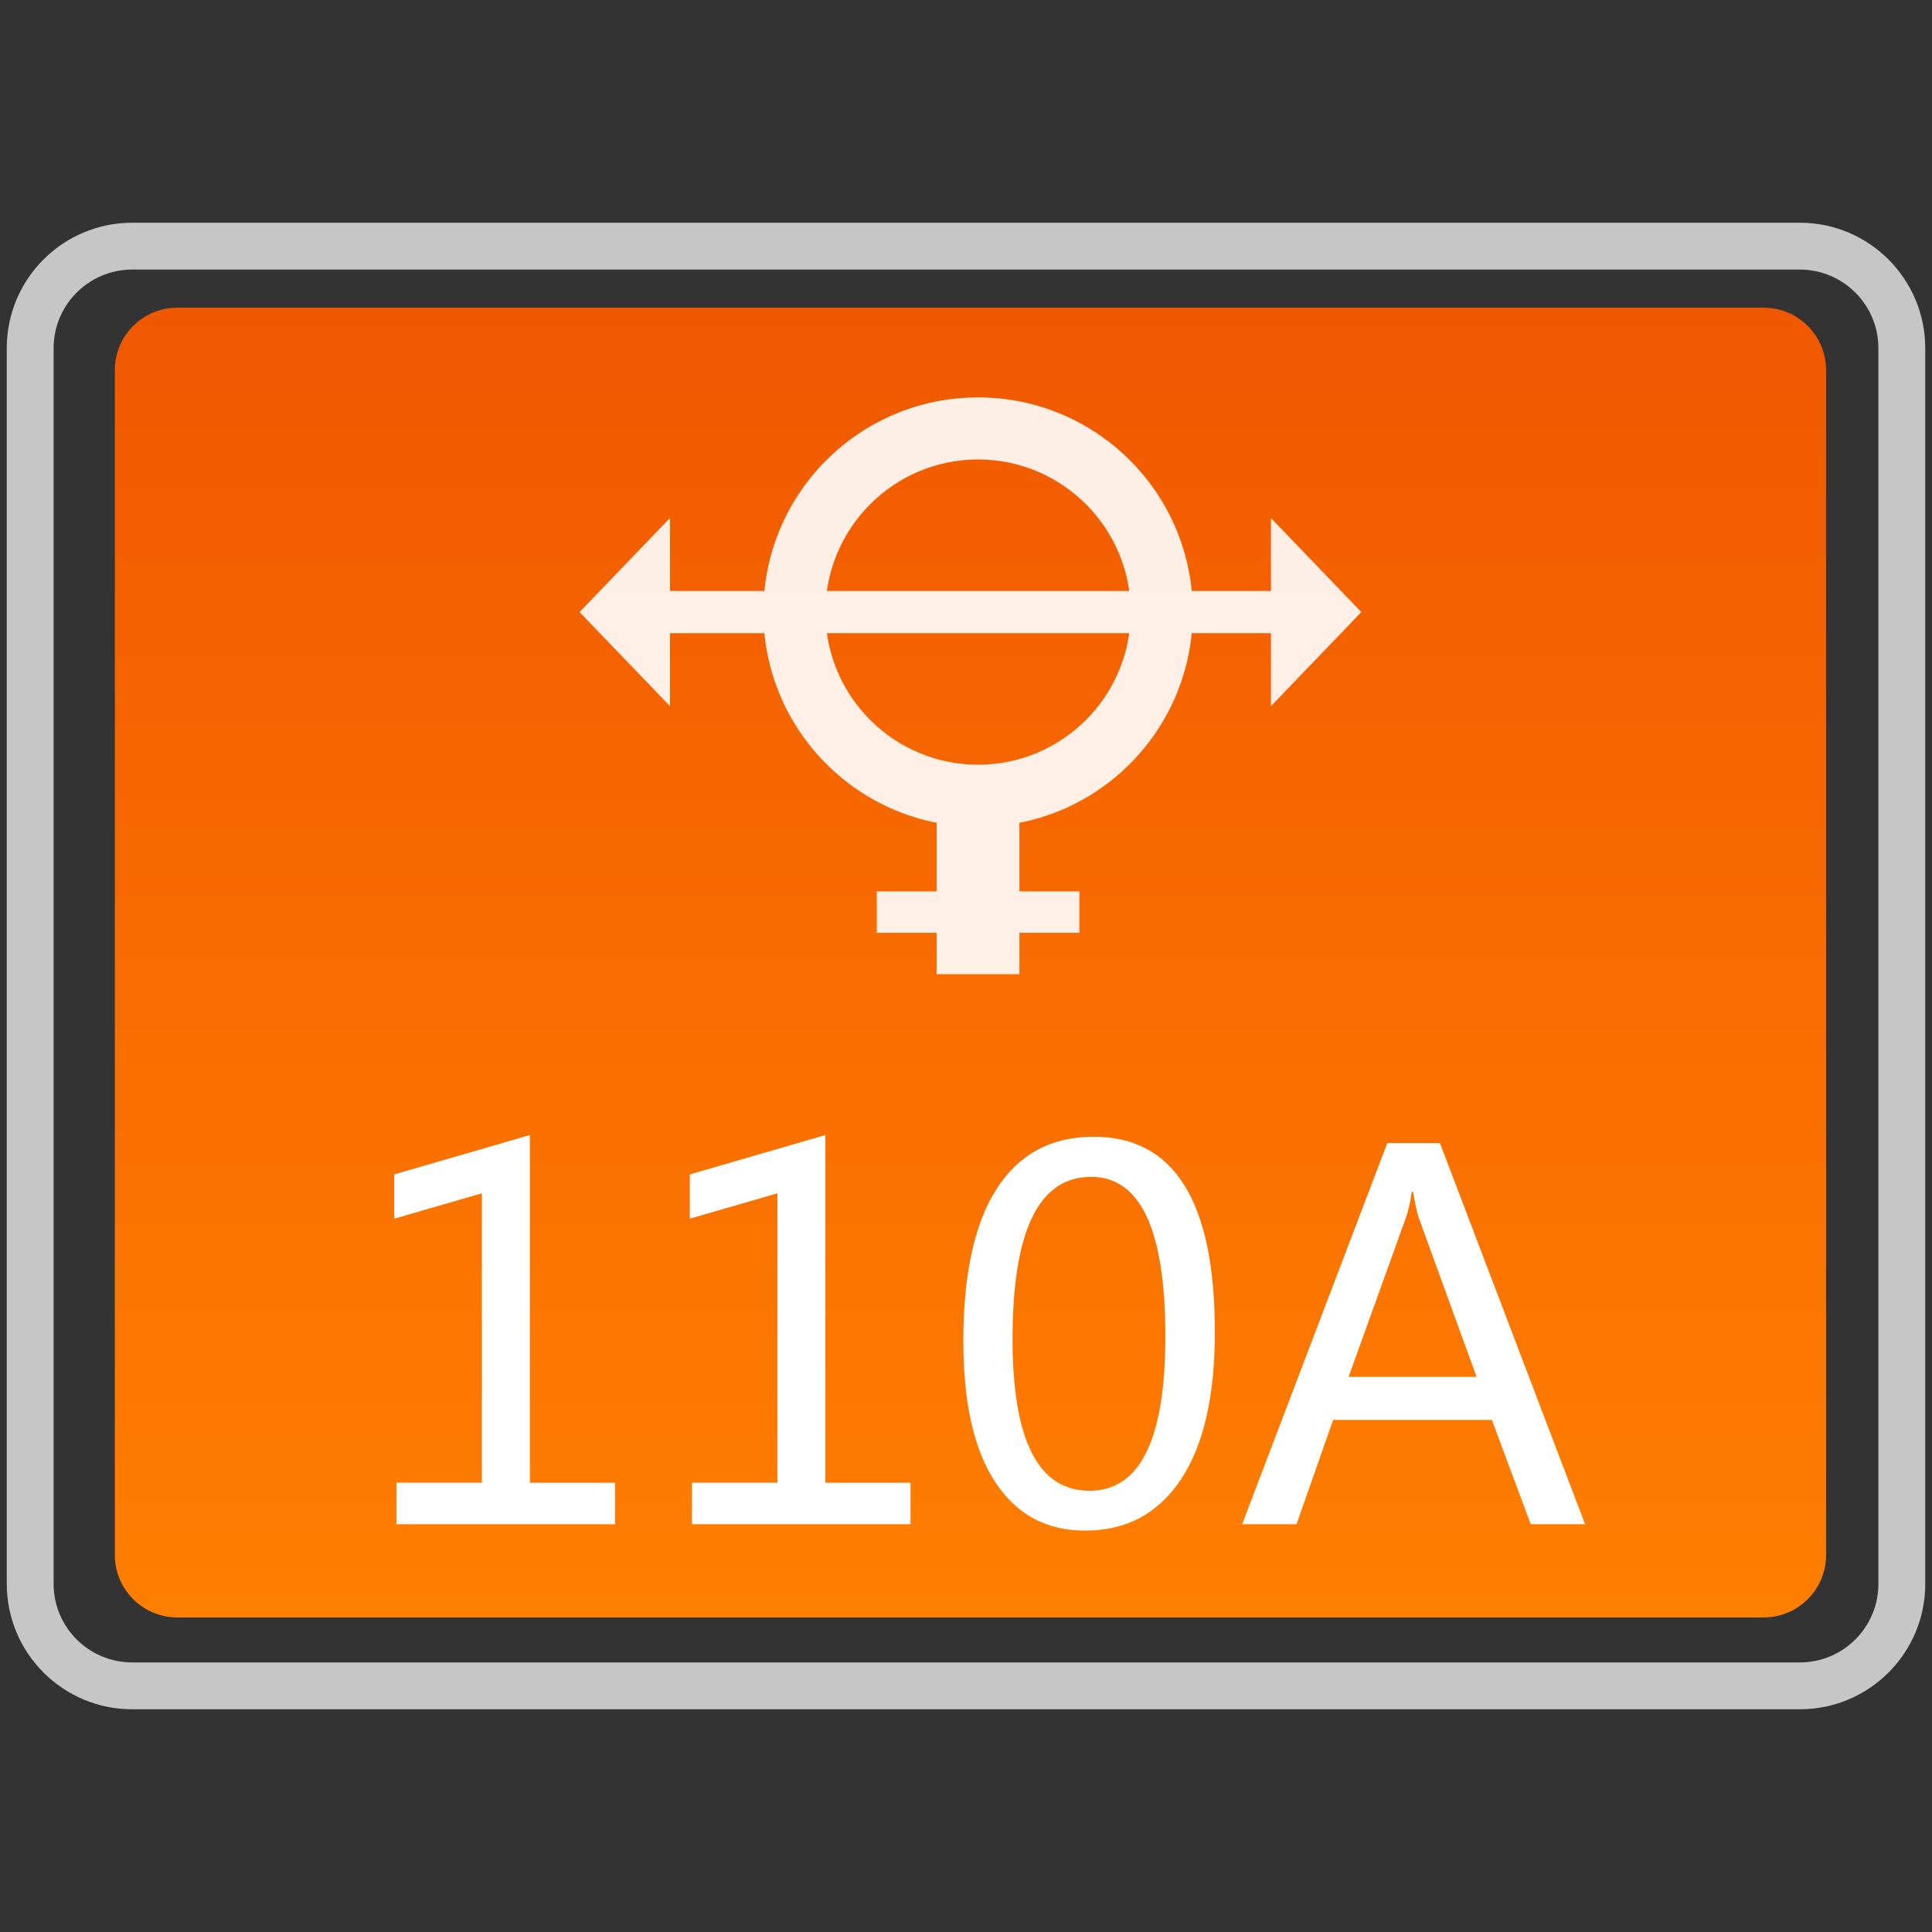 <?xml version="1.0" encoding="utf-8"?>
<!-- Generator: Adobe Illustrator 18.0.0, SVG Export Plug-In . SVG Version: 6.00 Build 0)  -->
<!DOCTYPE svg PUBLIC "-//W3C//DTD SVG 1.1//EN" "http://www.w3.org/Graphics/SVG/1.1/DTD/svg11.dtd">
<svg version="1.1" id="图层_1" xmlns="http://www.w3.org/2000/svg" xmlns:xlink="http://www.w3.org/1999/xlink" x="0px" y="0px"
	 width="32px" height="32px" viewBox="0 0 32 32" enable-background="new 0 0 32 32" xml:space="preserve">
<rect x="0" y="0" width="32" height="32" fill="#333333" stroke="none"/>
<path fill="none" stroke="#C6C6C6" stroke-width="0.776" stroke-miterlimit="10" d="M0.5,26.233V5.767
	c0-0.933,0.757-1.69,1.69-1.69h27.62c0.933,0,1.69,0.757,1.69,1.69v20.467c0,0.933-0.756,1.689-1.689,1.689H2.19
	C1.257,27.923,0.5,27.167,0.5,26.233z"/>
<linearGradient id="SVGID_1_" gradientUnits="userSpaceOnUse" x1="16.074" y1="26.79" x2="16.074" y2="5.096">
	<stop  offset="0" style="stop-color:#FF7F01"/>
	<stop  offset="1" style="stop-color:#F05800"/>
</linearGradient>
<path fill="url(#SVGID_1_)" d="M29.211,26.79H2.937c-0.571,0-1.035-0.463-1.035-1.035V6.131c0-0.571,0.463-1.035,1.035-1.035h26.274
	c0.571,0,1.035,0.463,1.035,1.035v19.625C30.245,26.327,29.782,26.79,29.211,26.79z"/>
<g>
	<path fill="#FFFFFF" d="M10.186,25.246H6.566v-0.688h1.415v-4.793l-1.451,0.42v-0.733l2.246-0.652v5.759h1.41V25.246z"/>
	<path fill="#FFFFFF" d="M15.08,25.246h-3.619v-0.688h1.415v-4.793l-1.451,0.42v-0.733l2.246-0.652v5.759h1.41V25.246z"/>
	<path fill="#FFFFFF" d="M15.956,22.214c0-1.113,0.185-1.956,0.555-2.528c0.369-0.572,0.904-0.858,1.605-0.858
		c1.337,0,2.006,1.079,2.006,3.236c0,1.064-0.188,1.879-0.564,2.443c-0.377,0.563-0.904,0.845-1.584,0.845
		c-0.641,0-1.137-0.267-1.489-0.803C16.132,24.014,15.956,23.235,15.956,22.214z M16.771,22.178c0,1.676,0.424,2.514,1.276,2.514
		c0.836,0,1.255-0.852,1.255-2.555c0-1.764-0.41-2.645-1.23-2.645C17.204,19.492,16.771,20.387,16.771,22.178z"/>
	<path fill="#FFFFFF" d="M26.254,25.246h-0.9l-0.644-1.728h-2.629l-0.607,1.728h-0.9l2.404-6.313h0.872L26.254,25.246z
		 M24.457,22.805l-0.954-2.624c-0.029-0.084-0.063-0.231-0.098-0.44h-0.021c-0.029,0.19-0.063,0.337-0.102,0.44l-0.945,2.624H24.457
		z"/>
</g>
<g opacity="0.9">
	<g>
		<polygon fill="#FFFFFF" points="11.097,11.696 9.599,10.138 11.097,8.58 		"/>
		<polygon fill="#FFFFFF" points="21.051,11.696 22.548,10.138 21.051,8.58 		"/>
		<rect x="10.72" y="9.788" fill="#FFFFFF" width="10.797" height="0.699"/>
	</g>
	<path fill="#FFFFFF" d="M16.2,7.61c1.394,0,2.528,1.134,2.528,2.528s-1.134,2.528-2.528,2.528c-1.394,0-2.528-1.134-2.528-2.528
		S14.806,7.61,16.2,7.61 M16.2,6.582c-1.964,0-3.556,1.592-3.556,3.556s1.592,3.556,3.556,3.556s3.556-1.592,3.556-3.556
		S18.164,6.582,16.2,6.582L16.2,6.582z"/>
	<rect x="15.514" y="13.622" fill="#FFFFFF" width="1.371" height="2.514"/>
	<rect x="14.522" y="14.764" fill="#FFFFFF" width="3.356" height="0.686"/>
</g>
</svg>
